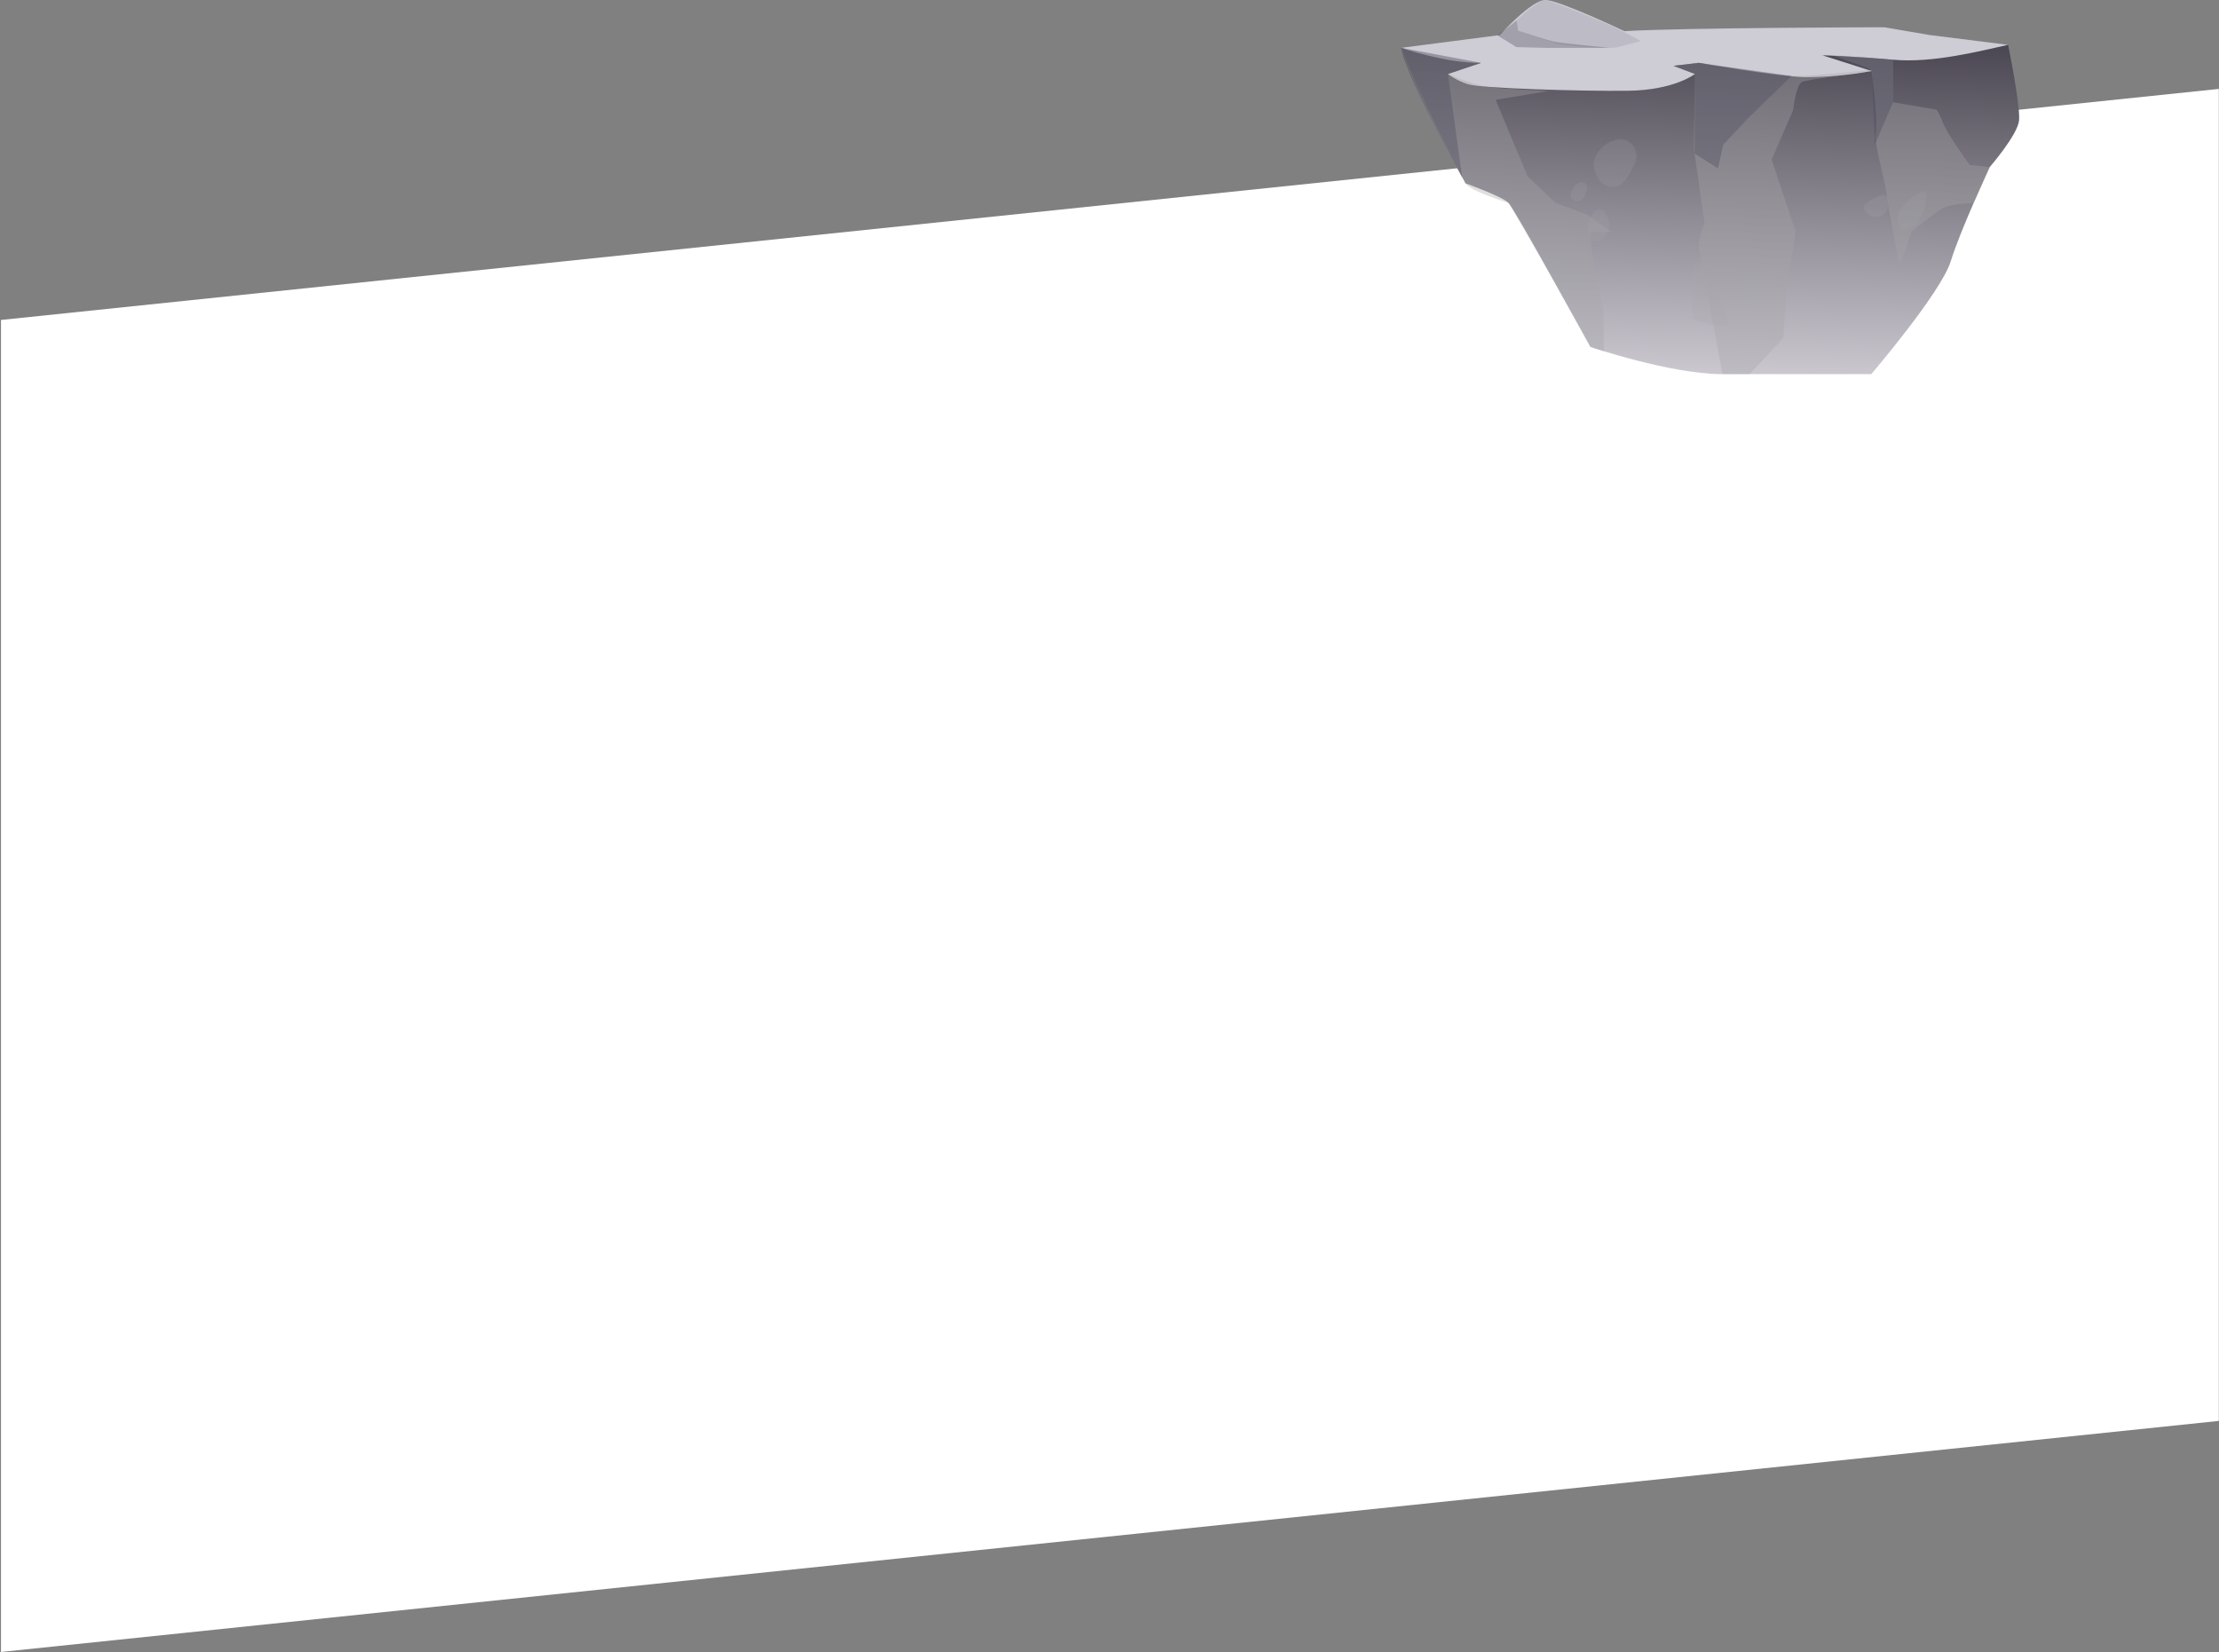 <svg width="1921" height="1430" viewBox="0 0 1921 1430" fill="none" xmlns="http://www.w3.org/2000/svg">
<rect x="0" y="0" width="1921" height="1430" fill="#808080" stroke="none"/>
<path d="M0.848 276.964L1920.85 76.964V1229.96L0.848 1429.96V276.964Z" fill="white"/>
<g clip-path="url(#clip0_61_8147)">
<path fill-rule="evenodd" clip-rule="evenodd" d="M1738.45 38.819C1738.45 38.819 1749.15 91.556 1747.93 104.158C1746.72 116.761 1722.54 144.595 1722.54 144.595C1722.54 144.595 1697.02 199.354 1688.78 226.143C1680.55 252.932 1619.98 323.865 1619.98 323.865H1491.15C1446.05 323.865 1376.81 300.277 1376.81 300.277C1376.81 300.277 1311.51 181.191 1305.91 175.597C1300.3 170.003 1268.77 158.748 1268.77 158.748C1268.77 158.748 1217.05 65.946 1213 41.414L1356.48 47.345L1738.45 38.819Z" fill="url(#paint0_linear_61_8147)"/>
<path fill-rule="evenodd" clip-rule="evenodd" d="M1738.45 38.819L1670.62 30.328L1631.22 23.588C1631.22 23.588 1459.96 23.858 1406.28 26.958C1406.28 26.958 1350.3 0.404 1338.12 4.95064e-05C1325.93 -0.404 1298.45 30.328 1298.45 30.328L1213 41.414C1213 41.414 1252.03 54.893 1282.11 54.421L1253.51 64.025C1258.93 68.132 1265.07 71.205 1271.61 73.09C1282.99 76.459 1368.47 79.054 1409.05 78.582C1449.63 78.111 1467.35 64.025 1467.35 64.025L1448.75 56.982L1470.69 54.388C1470.69 54.388 1537.1 66.013 1562.42 66.822C1581.83 66.788 1601.2 64.995 1620.28 61.464L1578.12 47.985C1578.12 47.985 1600.64 48.255 1638.89 51.692C1673.29 54.859 1714.54 44.009 1738.45 38.819Z" fill="#CECCD4"/>
<g style="mix-blend-mode:multiply" opacity="0.35">
<path fill-rule="evenodd" clip-rule="evenodd" d="M1638.79 51.725V88.523L1676.23 94.892C1676.23 94.892 1677.88 95.599 1682 106.18C1686.12 116.761 1705.19 142.809 1705.19 142.809L1722.54 144.73L1708.64 175.765C1708.64 175.765 1688.62 175.967 1680.65 180.887C1672.68 185.807 1655.02 200.567 1655.02 200.567L1644.42 229.546C1644.42 229.546 1633.86 175.967 1633.15 167.509C1632.44 159.051 1622.14 122.658 1623.76 116.525C1625.38 110.392 1623.12 86.4 1623.12 86.4L1620.28 61.464C1620.28 61.464 1566.03 68.776 1560.39 70.764C1554.76 72.752 1552.26 95.431 1552.26 95.431L1533.72 138.159L1554.42 200.263L1546.45 252.932L1543.85 292.527L1514.48 324H1491.15C1491.15 324 1472.08 221.088 1470.69 214.719C1469.31 208.351 1475.72 193.591 1475.72 193.591L1466.44 128.892L1467.35 64.025L1448.75 56.982L1470.69 54.387C1470.69 54.387 1539.6 64.665 1551.01 65.743C1562.42 66.822 1620.59 60.352 1620.59 60.352L1585.65 47.614L1638.79 51.725Z" fill="#A7A7A8"/>
</g>
<g style="mix-blend-mode:multiply" opacity="0.35">
<path fill-rule="evenodd" clip-rule="evenodd" d="M1341.29 78.683L1294.8 86.4L1302.19 104.159L1322.45 152.683L1346.76 175.765L1374 185.875L1395.2 200.634H1376.74L1378.16 220.28L1388.01 267.051L1388.55 304.119L1376.81 300.344C1376.81 300.344 1326.16 208.721 1305.91 175.664C1305.91 175.664 1272.15 165.218 1268.77 158.816C1265.4 152.413 1217.36 63.418 1213 41.414L1282.11 54.421L1253.51 64.025C1253.51 64.025 1273.77 72.989 1287.27 75.111C1300.78 77.234 1341.29 78.683 1341.29 78.683Z" fill="#A7A7A8"/>
</g>
<g style="mix-blend-mode:color-dodge" opacity="0.46">
<path fill-rule="evenodd" clip-rule="evenodd" d="M1403.71 26.52L1420.59 35.551C1420.59 35.551 1408.2 38.583 1400.98 40.74C1393.75 42.897 1354.22 39.459 1347.16 37.37C1340.11 35.281 1314.28 26.52 1314.28 26.52L1312.9 17.725C1312.9 17.725 1332.24 -0.977 1338.12 -0C1343.99 0.977 1393.45 21.061 1403.71 26.52Z" fill="#ABA7B5"/>
</g>
<g style="mix-blend-mode:multiply" opacity="0.33">
<path fill-rule="evenodd" clip-rule="evenodd" d="M1296.35 30.664L1312.83 40.774L1338.66 41.447H1393.65C1393.65 41.447 1351.42 37.505 1345 36.022C1338.59 34.54 1314.28 26.52 1314.28 26.52L1312.9 17.725L1296.35 30.664Z" fill="#474757"/>
</g>
<g style="mix-blend-mode:multiply" opacity="0.34">
<path fill-rule="evenodd" clip-rule="evenodd" d="M1638.79 88.523L1623.12 125.186L1620.59 60.386L1576.83 47.648L1638.79 51.725V88.523Z" fill="#474757"/>
</g>
<g style="mix-blend-mode:multiply" opacity="0.34">
<path fill-rule="evenodd" clip-rule="evenodd" d="M1282.11 54.421L1253.51 64.025L1265.8 153.66C1265.8 153.66 1227.25 80.335 1213 41.414L1282.11 54.421Z" fill="#474757"/>
</g>
<g style="mix-blend-mode:multiply" opacity="0.34">
<path fill-rule="evenodd" clip-rule="evenodd" d="M1551.01 65.777L1514.48 101.159L1491.86 125.185L1487.27 145.741L1467.01 132.868L1467.35 64.058L1448.75 57.016L1470.69 54.421L1551.01 65.777Z" fill="#474757"/>
</g>
<g style="mix-blend-mode:multiply" opacity="0.2">
<path d="M1359.92 166.768C1360.37 165.706 1360.88 164.67 1361.44 163.668C1361.68 163.196 1361.85 162.691 1362.12 162.252C1362.45 161.659 1362.86 161.115 1363.33 160.635C1364.27 159.622 1365.42 158.837 1366.71 158.344C1368.13 157.885 1369.64 157.792 1371.1 158.074C1371.53 158.197 1371.93 158.403 1372.27 158.681C1372.62 158.958 1372.91 159.302 1373.13 159.691V159.691C1373.32 159.894 1373.49 160.121 1373.63 160.365C1373.63 160.669 1373.87 160.938 1373.97 161.208C1374.14 161.826 1374.14 162.477 1373.97 163.095C1373.66 165.462 1372.91 167.749 1371.74 169.834C1371.05 171.091 1370.08 172.174 1368.91 173.002C1367.76 173.854 1366.35 174.283 1364.92 174.215C1364.01 174.144 1363.12 173.879 1362.32 173.44C1361.54 172.951 1360.89 172.295 1360.4 171.519C1359.97 170.814 1359.7 170.02 1359.62 169.198C1359.54 168.375 1359.64 167.544 1359.92 166.768V166.768Z" fill="#A7A7A8"/>
</g>
<g style="mix-blend-mode:multiply" opacity="0.2">
<path d="M1384.13 155.345C1381.95 152.088 1380.51 148.396 1379.91 144.528C1379.41 141.94 1379.66 139.265 1380.62 136.811C1381.54 134.82 1382.67 132.933 1384 131.184C1386.43 127.615 1389.77 124.764 1393.69 122.928C1394.66 122.489 1395.68 122.14 1396.72 121.883C1399.07 120.767 1401.66 120.279 1404.25 120.468C1407.26 120.857 1410.06 122.206 1412.24 124.313C1414.42 126.42 1415.85 129.172 1416.34 132.161C1416.96 136.139 1416.22 140.21 1414.25 143.719C1412.61 147.006 1410.8 150.201 1408.81 153.289C1406.18 157.097 1402.9 161.141 1398.04 161.713C1395.36 162.023 1392.65 161.593 1390.19 160.47C1387.74 159.347 1385.64 157.574 1384.13 155.345V155.345Z" fill="#A7A7A8"/>
</g>
<g style="mix-blend-mode:multiply" opacity="0.2">
<path d="M1377.01 206.126C1376.4 204.651 1375.92 203.13 1375.56 201.577C1375.32 200.87 1375.02 200.229 1374.85 199.522C1374.64 198.558 1374.54 197.575 1374.54 196.59C1374.59 194.272 1375.09 191.985 1375.99 189.851C1377.01 187.457 1378.45 185.266 1380.25 183.381C1381.25 182.401 1382.56 181.794 1383.96 181.662H1384.23C1384.61 181.516 1385.01 181.447 1385.41 181.46H1386.6C1387.36 181.696 1388.02 182.198 1388.45 182.875C1390.49 185.229 1391.92 188.038 1392.64 191.064C1393.1 193.207 1393.1 195.424 1392.64 197.567C1392.16 200.043 1391.07 202.361 1389.47 204.307C1388.53 205.525 1387.38 206.573 1386.09 207.407C1384.9 208.123 1383.58 208.582 1382.21 208.755C1381.17 208.9 1380.12 208.725 1379.19 208.255C1378.26 207.785 1377.5 207.042 1377.01 206.126Z" fill="#A7A7A8"/>
</g>
<g style="mix-blend-mode:multiply" opacity="0.2">
<path d="M1645.98 198.309C1647.56 200.465 1657.22 196.59 1658.84 194.4C1668.97 180.55 1670.22 162.32 1663.87 165.824C1657.52 169.329 1634.63 182.606 1645.98 198.309Z" fill="#A7A7A8"/>
</g>
<g style="mix-blend-mode:multiply" opacity="0.2">
<path d="M1628.25 169.161C1628.79 168.916 1629.38 168.791 1629.98 168.795C1630.58 168.799 1631.16 168.933 1631.7 169.186C1632.24 169.439 1632.72 169.806 1633.1 170.261C1633.49 170.716 1633.77 171.249 1633.92 171.823C1634.83 174.356 1634.91 177.113 1634.15 179.694C1633.38 182.276 1631.81 184.546 1629.67 186.178C1623.32 191.199 1613.5 185.201 1613.57 179.438C1613.63 175.765 1622.68 171.452 1628.25 169.161Z" fill="#A7A7A8"/>
</g>
<g style="mix-blend-mode:multiply" opacity="0.2">
<path d="M1466.2 233.792C1465.63 241.205 1464.14 269.781 1464.75 274.465C1465.36 279.149 1495.47 285.147 1496.59 279.048C1497.7 272.948 1475.08 230.321 1470.73 227.693C1466.37 225.064 1466.2 231.602 1466.2 233.792Z" fill="#A7A7A8"/>
</g>
</g>
<defs>
<linearGradient id="paint0_linear_61_8147" x1="1472.99" y1="383.779" x2="1483.11" y2="-38.045" gradientUnits="userSpaceOnUse">
<stop offset="0.12" stop-color="#CFCCD4"/>
<stop offset="1" stop-color="#2C2733"/>
</linearGradient>
<clipPath id="clip0_61_8147">
<rect width="535" height="324" fill="white" transform="translate(1213)"/>
</clipPath>
</defs>
</svg>
